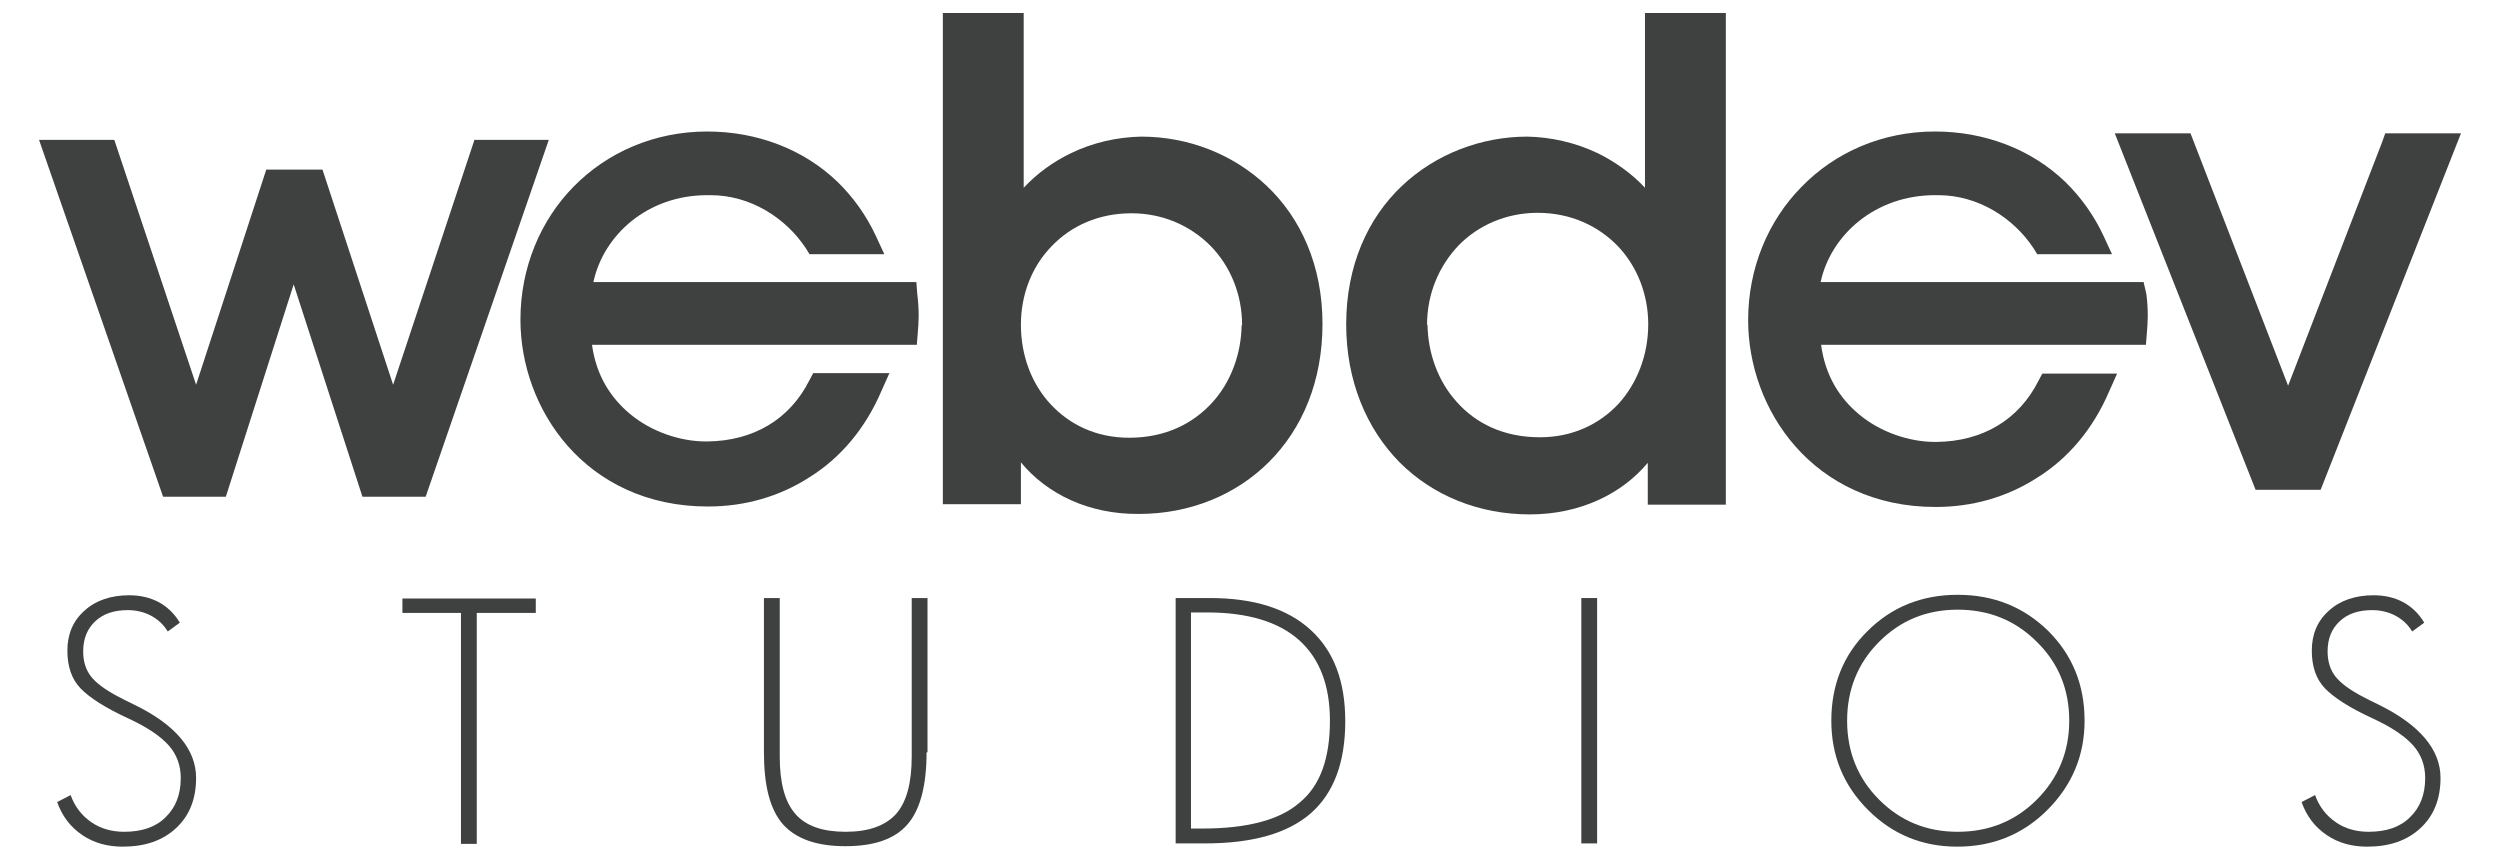 <svg xmlns="http://www.w3.org/2000/svg" xmlns:xlink="http://www.w3.org/1999/xlink" id="Layer_1" x="0" y="0" version="1.1" viewBox="0 0 538 185" xml:space="preserve" style="enable-background:new 0 0 538 185"><style type="text/css">.st0{fill:#3f4040}</style><g><g><path d="M42.2,167.4c0,4.5-1.4,8.1-4.3,10.8c-2.9,2.7-6.7,4-11.5,4c-3.3,0-6.2-0.8-8.7-2.5c-2.5-1.7-4.3-4-5.4-7.1 l2.9-1.5c0.9,2.5,2.4,4.4,4.4,5.8c2,1.4,4.4,2.1,7.1,2.1c3.8,0,6.8-1,8.9-3.1c2.2-2.1,3.3-4.9,3.3-8.5c0-2.7-0.9-5.1-2.6-7 c-1.8-2-4.6-3.9-8.7-5.8c-5-2.3-8.4-4.5-10.3-6.5c-1.9-2-2.8-4.7-2.8-8.1c0-3.5,1.2-6.4,3.7-8.6c2.4-2.2,5.7-3.3,9.6-3.3 c2.4,0,4.5,0.5,6.4,1.5c1.8,1,3.3,2.4,4.5,4.4l-2.6,1.9c-0.9-1.5-2.1-2.6-3.6-3.4c-1.5-0.8-3.2-1.2-5-1.2c-3,0-5.3,0.8-7,2.4 c-1.7,1.6-2.6,3.7-2.6,6.5c0,2.2,0.6,4,1.7,5.4c1.1,1.4,3.1,2.9,6,4.4c0.8,0.4,1.9,1,3.4,1.7C37.8,156,42.2,161.3,42.2,167.4z" class="st0"/><path d="M115.3,131.9h-12.7v49.7h-3.4v-49.7H86.6v-3.1h28.7V131.9z" class="st0"/><path d="M199.4,161.9c0,7.2-1.4,12.4-4.1,15.5c-2.8,3.2-7.2,4.7-13.4,4.7c-6.2,0-10.6-1.6-13.4-4.7 c-2.8-3.2-4.1-8.3-4.1-15.5v-33.2h3.4v34.1c0,5.7,1.1,9.8,3.4,12.4c2.3,2.6,5.9,3.8,10.8,3.8c4.9,0,8.5-1.3,10.8-3.8 c2.3-2.6,3.4-6.7,3.4-12.4v-34.1h3.4V161.9z" class="st0"/><path d="M289.5,155.2c0,8.9-2.5,15.5-7.4,19.8c-4.9,4.3-12.5,6.5-22.7,6.5H253v-52.8h7.4c9.5,0,16.7,2.3,21.7,6.9 C287.1,140.2,289.5,146.7,289.5,155.2z M286.2,155.1c0-7.6-2.2-13.4-6.7-17.4c-4.4-3.9-11-5.9-19.7-5.9h-3.5v46.5h2.5 c9.7,0,16.7-1.9,20.9-5.6C284.1,169.1,286.2,163.2,286.2,155.1z" class="st0"/><path d="M343.7,181.5h-3.4v-52.8h3.4V181.5z" class="st0"/><path d="M448.6,155.1c0,7.5-2.7,13.9-8,19.2c-5.3,5.3-11.8,7.9-19.4,7.9c-7.5,0-13.9-2.6-19.2-7.9 c-5.3-5.3-7.9-11.7-7.9-19.2c0-7.7,2.6-14.2,7.8-19.3c5.2-5.2,11.7-7.8,19.4-7.8c7.7,0,14.2,2.6,19.5,7.8 C446,141,448.6,147.4,448.6,155.1z M445.3,155.1c0-6.7-2.3-12.4-7-17c-4.6-4.6-10.3-6.9-17-6.9c-6.7,0-12.3,2.3-16.9,6.9 c-4.6,4.6-6.9,10.3-6.9,17c0,6.7,2.3,12.4,6.9,17c4.6,4.6,10.2,6.9,16.9,6.9c6.7,0,12.4-2.3,17-6.9 C442.9,167.5,445.3,161.8,445.3,155.1z" class="st0"/><path d="M525.2,167.4c0,4.5-1.4,8.1-4.3,10.8c-2.9,2.7-6.7,4-11.5,4c-3.3,0-6.2-0.8-8.7-2.5c-2.5-1.7-4.3-4-5.4-7.1 l2.9-1.5c0.9,2.5,2.4,4.4,4.4,5.8c2,1.4,4.4,2.1,7.1,2.1c3.8,0,6.8-1,8.9-3.1c2.2-2.1,3.3-4.9,3.3-8.5c0-2.7-0.9-5.1-2.6-7 c-1.8-2-4.6-3.9-8.7-5.8c-5-2.3-8.4-4.5-10.3-6.5c-1.9-2-2.8-4.7-2.8-8.1c0-3.5,1.2-6.4,3.7-8.6c2.4-2.2,5.7-3.3,9.6-3.3 c2.4,0,4.5,0.5,6.4,1.5c1.8,1,3.3,2.4,4.5,4.4l-2.6,1.9c-0.9-1.5-2.1-2.6-3.6-3.4c-1.5-0.8-3.2-1.2-5-1.2c-3,0-5.3,0.8-7,2.4 c-1.7,1.6-2.6,3.7-2.6,6.5c0,2.2,0.6,4,1.7,5.4c1.1,1.4,3.1,2.9,6,4.4c0.8,0.4,1.9,1,3.4,1.7C520.7,156,525.2,161.3,525.2,167.4z" class="st0"/></g><g><polygon points="513.3 28.7 512.7 30.4 492.4 83 471.4 28.7 455.1 28.7 485.4 105.4 499.4 105.4 529.6 28.7" class="st0"/><polygon points="102.1 30.1 84.6 82.8 69.4 36.5 57.3 36.5 42.2 82.8 24.6 30.1 8.4 30.1 35.1 106.9 48.6 106.9 63.2 61.2 78 106.9 91.6 106.9 118.1 30.1" class="st0"/><path d="M197.2,60.7h-17.5h-5.7h-46.3c2.2-10.2,11.7-18.7,24.5-18.7h0l0.1,0c0.2,0,0.4,0,0.6,0 c8.6,0,16.2,4.9,20.5,11.4l0.8,1.3h16.1l-1.8-3.9c-2-4.3-4.8-8.3-8.3-11.7c-7.3-7-17.3-10.8-28-10.8c-11.4,0-21.5,4.5-28.7,11.8 c-7.2,7.3-11.5,17.5-11.5,28.7c0,9.5,3.4,19.5,10.2,27.2c6.8,7.7,17,13,30.1,13c0,0,0,0,0.1,0c7.8,0,15.3-2.1,21.8-6.3 c6.6-4.1,12-10.4,15.5-18.6l1.7-3.8H175l-0.8,1.5c-4.2,8.4-12,13.1-22,13.2c-0.1,0-0.2,0-0.3,0c-5.4,0-11.6-2-16.3-5.9 c-4.2-3.5-7.3-8.3-8.2-14.9h69.9l0.2-2.5c0.1-1.2,0.2-2.5,0.2-3.7c0-1.6-0.1-3.2-0.3-4.7L197.2,60.7z" class="st0"/><path d="M461.3,60.7h-17.5v0h-5.7l-46.3,0C394,50.5,403.6,42,416.4,42h0.1c0.2,0,0.4,0,0.6,0 c8.6,0,16.2,4.9,20.5,11.4l0.8,1.3h16.1l-1.8-3.9c-2-4.3-4.8-8.3-8.3-11.7c-7.3-7-17.3-10.8-28-10.8c-11.4,0-21.5,4.5-28.7,11.9 c-7.2,7.3-11.5,17.5-11.5,28.7c0,9.5,3.4,19.5,10.2,27.2c6.8,7.7,17,13,30.1,13c0,0,0,0,0.1,0c7.8,0,15.3-2.1,21.8-6.3 c6.6-4.1,12-10.4,15.5-18.6l1.7-3.8h-16.1l-0.8,1.5c-4.2,8.4-12,13.1-22,13.2c-0.1,0-0.2,0-0.3,0c-5.4,0-11.6-2-16.3-5.9 c-4.2-3.5-7.3-8.3-8.2-15h69.9l0.2-2.5c0.1-1.2,0.2-2.5,0.2-3.7c0-1.6-0.1-3.2-0.3-4.7L461.3,60.7z" class="st0"/><path d="M272.6,40c-7.3-6.9-17-10.6-27-10.6h0h0c-5,0.1-10.3,1.2-15.2,3.6c-3.7,1.8-7.1,4.2-10.1,7.4v-7V2.8h-17.4 v1.7v104h16.8v-9c5.6,6.8,14.6,11.2,25.4,11.1c11,0,20.9-4.1,28-11.2c7.2-7.2,11.5-17.4,11.5-29.7C284.6,57.1,279.9,46.9,272.6,40 z M267.2,70c-0.1,6-2.2,12.1-6.3,16.6c-4.1,4.5-10,7.6-17.9,7.6c-7.1,0-12.8-2.8-16.9-7.2c-4.1-4.4-6.4-10.5-6.4-17.1 c0-6.6,2.4-12.6,6.6-16.9c4.2-4.4,10.1-7.1,17.2-7.1c6.8,0,12.7,2.7,17,7c4.2,4.3,6.8,10.3,6.8,17.1V70z" class="st0"/><path d="M289.7,69.8c0,12.2,4.4,22.5,11.5,29.7c7.2,7.2,17.1,11.2,28,11.2c10.8,0,19.8-4.4,25.4-11.1v9h16.8V4.4V2.8 h-17.4v30.6v7c-3-3.2-6.5-5.6-10.1-7.4c-5-2.4-10.3-3.5-15.2-3.6h0h0c-9.9,0-19.7,3.7-27,10.6C294.4,46.9,289.7,57.1,289.7,69.8z M307.1,69.9c0-6.7,2.6-12.7,6.8-17.1c4.2-4.3,10.2-7,17-7c7.1,0,13,2.8,17.2,7.1c4.2,4.4,6.6,10.4,6.6,16.9 c0,6.6-2.4,12.7-6.4,17.1c-4.1,4.4-9.9,7.2-16.9,7.2c-8,0-13.9-3.1-17.9-7.6c-4.1-4.5-6.2-10.6-6.3-16.6V69.9z" class="st0"/></g></g></svg>